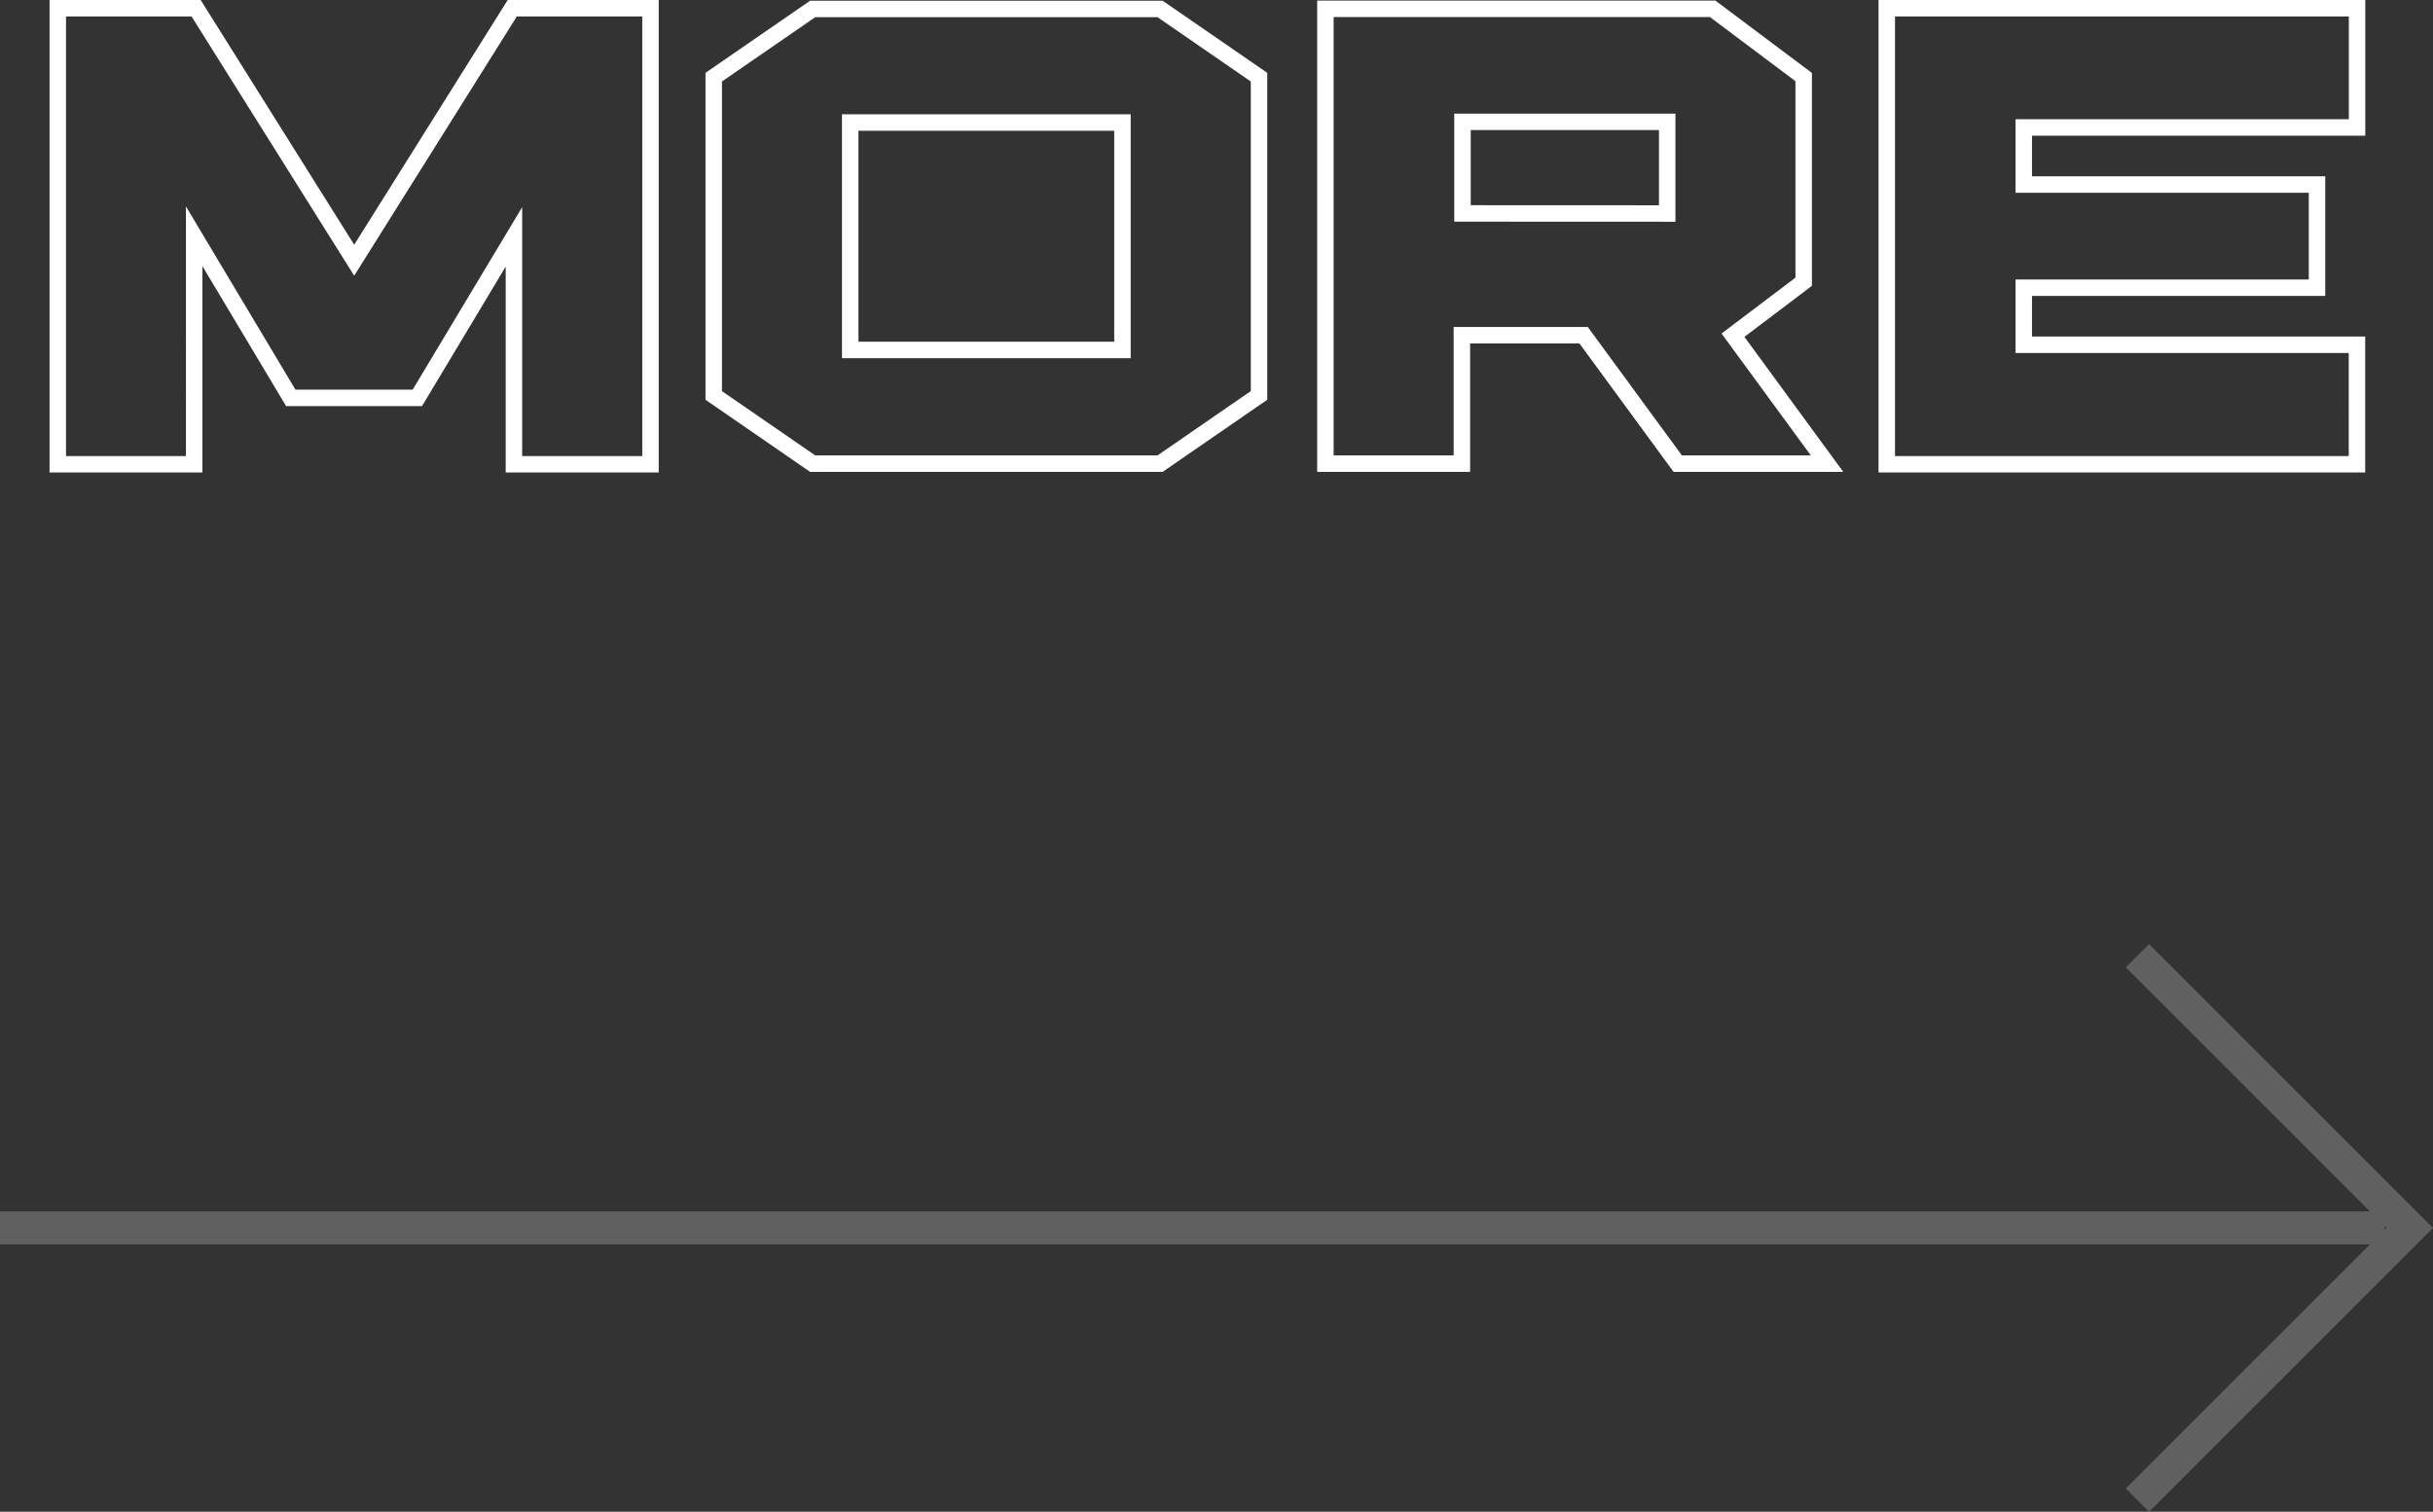 <svg xmlns="http://www.w3.org/2000/svg" width="110.815" height="68.871" viewBox="0 0 110.815 68.871">
  <rect x="0" y="0" width="110.815" height="68.871" fill="#333333" stroke="none"/>
  <g id="그룹_28" data-name="그룹 28" transform="translate(0 43.54)">
    <line id="선_6" data-name="선 6" x2="108.612" transform="translate(0 12.4)" fill="none" stroke="#606060" stroke-miterlimit="10" stroke-width="1.5"/>
    <path id="패스_15" data-name="패스 15" d="M1230.015,927.2l12.4,12.4-12.4,12.4" transform="translate(-1132.662 -927.199)" fill="none" stroke="#606060" stroke-miterlimit="10" stroke-width="1.5"/>
  </g>
  <path id="패스_173" data-name="패스 173" d="M29.6-18.676h.028V2.1H23.408V-8.26l-4.4,7.336H13.244l-4.4-7.364V2.1H2.632V-18.676h6.3l7.2,11.48,7.2-11.48ZM40.936,2.072h-3.92L32.508-1.036v-14.5l4.508-3.108h15.82l4.508,3.108v14.5L52.836,2.072Zm-2.212-15.54v10.36h12.4v-10.36ZM82.152-6.216,78.932-3.78l4.284,5.852h-6.8L72.128-3.78H66.584V2.072H60.368v-20.72h17.64l4.144,3.108ZM75.936-9.324V-13.5H66.612v4.172Zm10,11.424V-18.676h21.42v5.432H92.176v2.6h13.356v4.7H92.176v2.6h15.176V2.1Z" transform="translate(0 19.051)" fill="none" stroke="#fff" stroke-width="0.75"/>
</svg>
